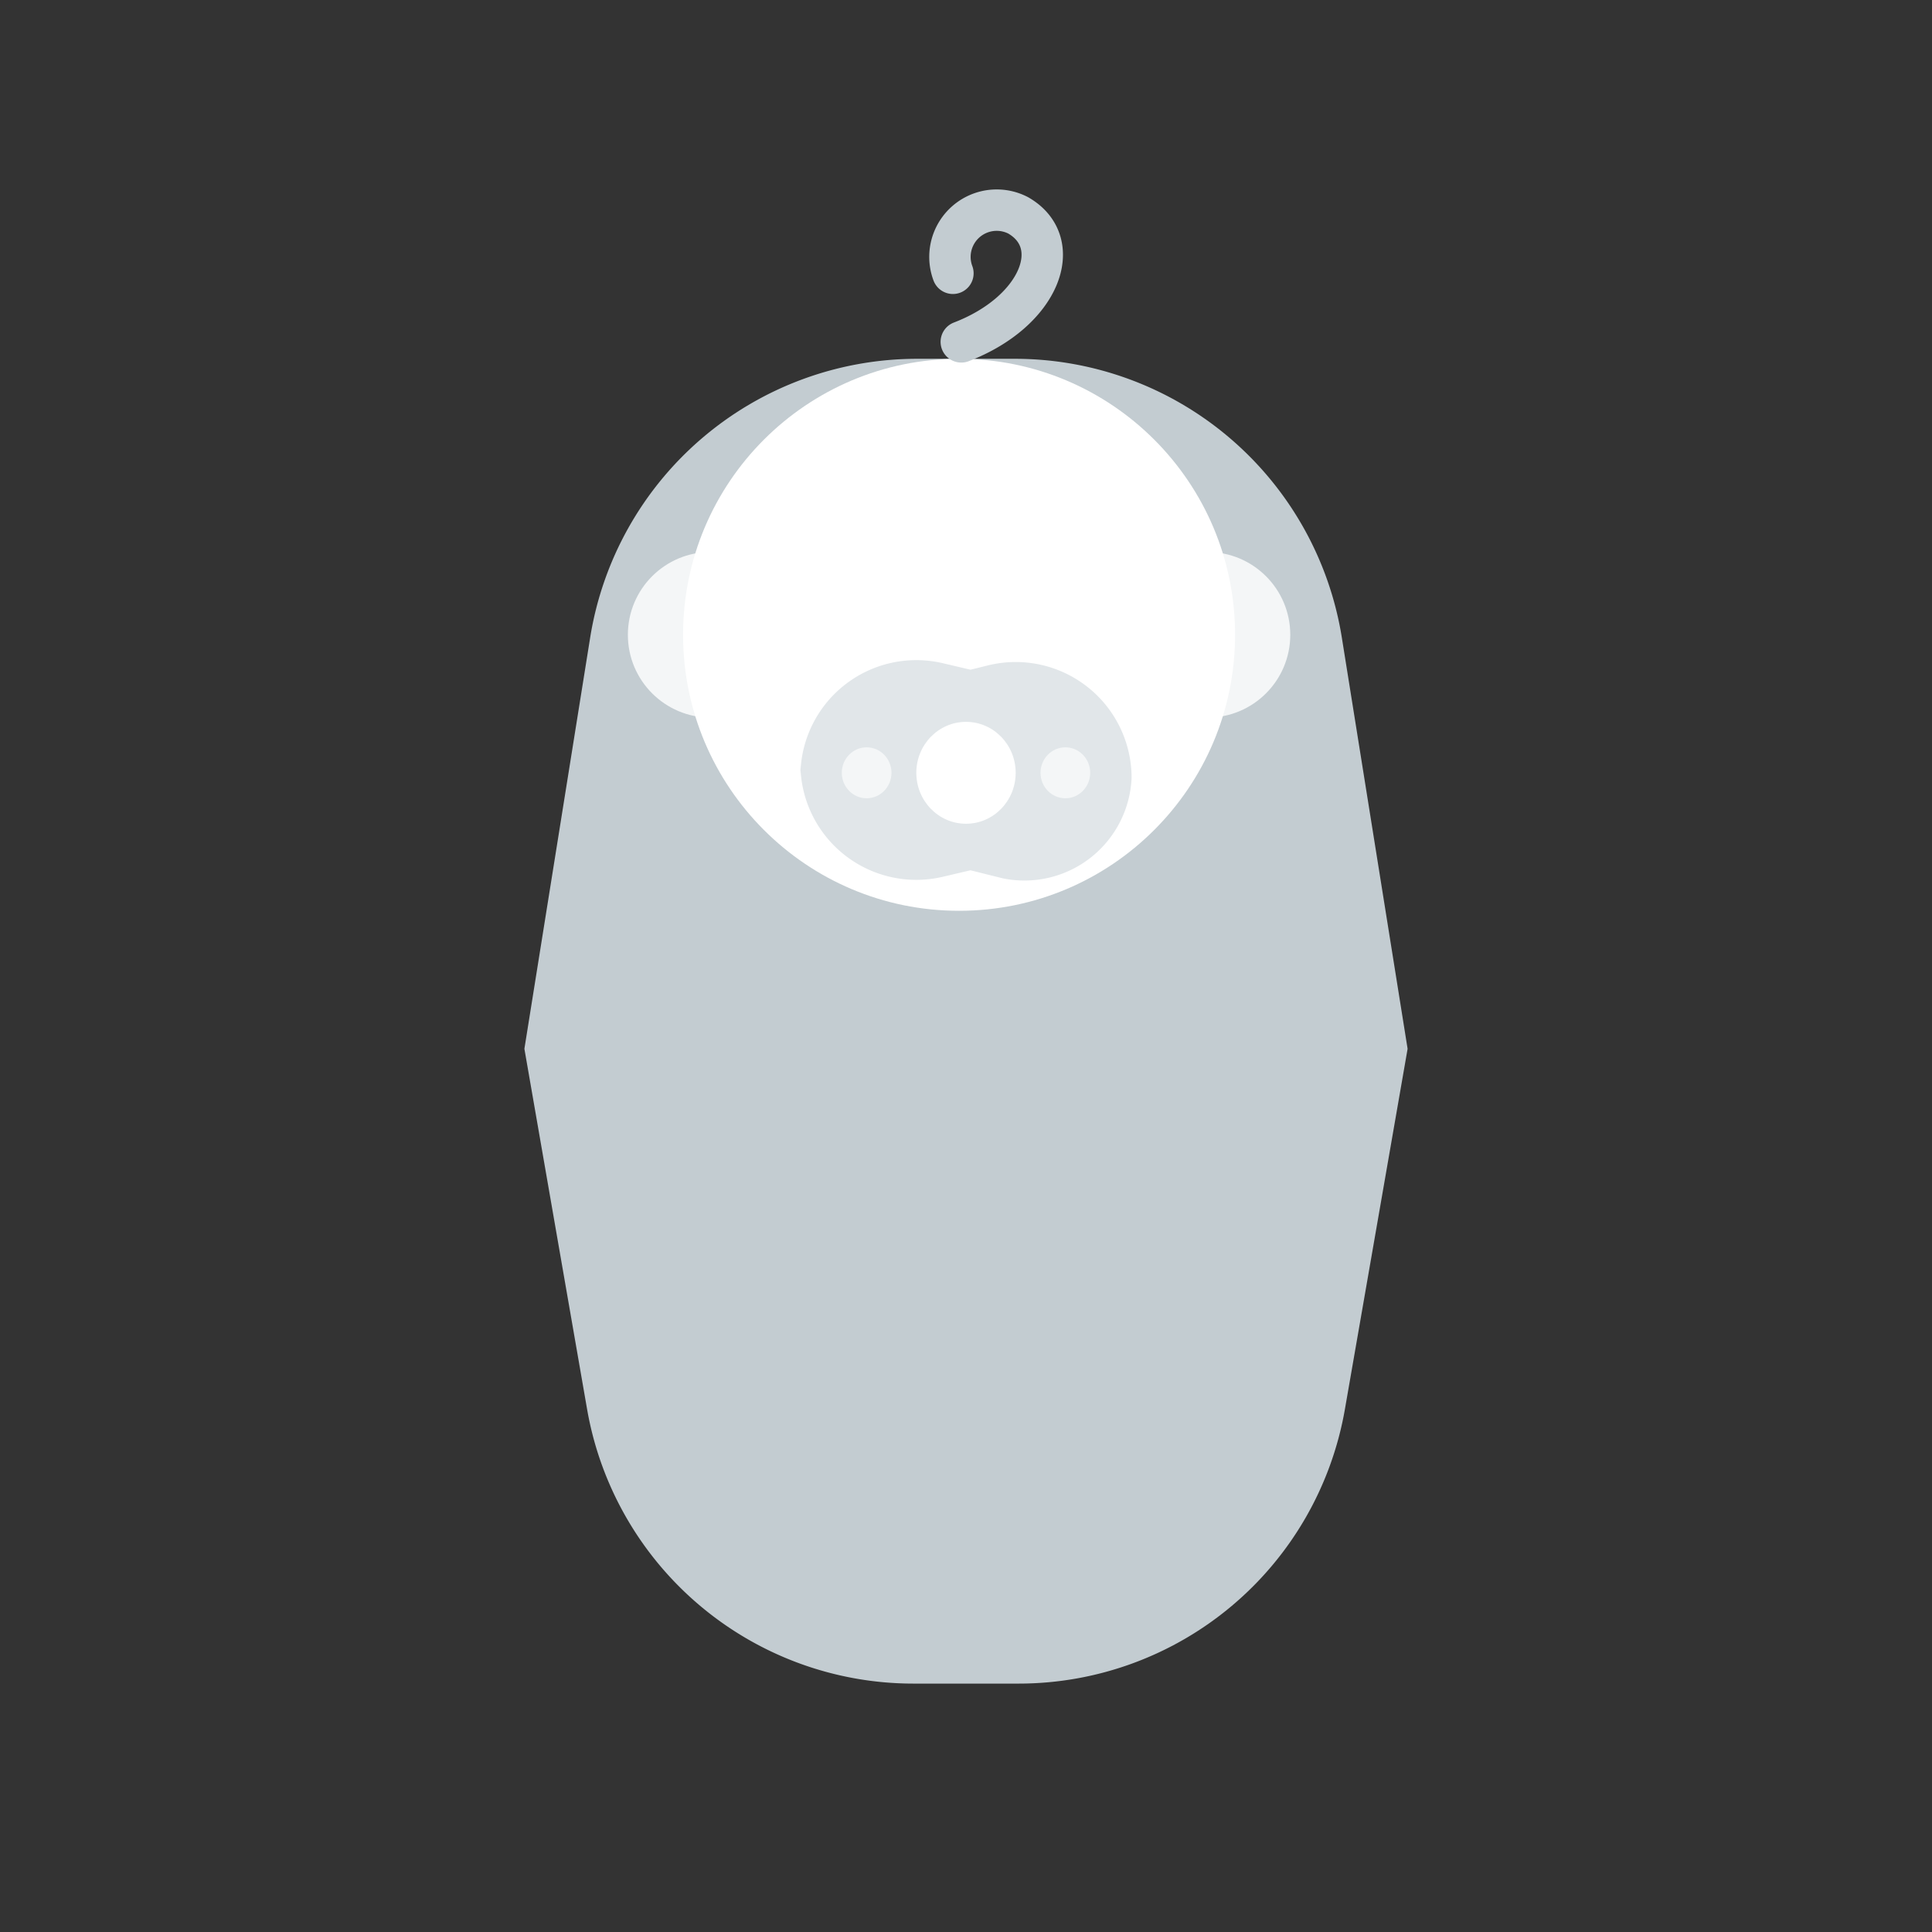 <svg xmlns="http://www.w3.org/2000/svg" xmlns:xlink="http://www.w3.org/1999/xlink" width="70" height="70" viewBox="0 0 70 70">
  <rect x="0" y="0" width="70" height="70" fill="#333333" stroke="none"/>
  <defs>
    <clipPath id="clip-path">
      <rect id="button_dark" data-name="button/dark" width="70" height="70" rx="35" fill="#f4f6f7"/>
    </clipPath>
  </defs>
  <g id="Avatar_Male_Baby" data-name="Avatar / Male / Baby" clip-path="url(#clip-path)">
    <g id="Group_3" data-name="Group 3" transform="translate(19 13)">
      <path id="Rectangle" d="M2.383,10.1A12,12,0,0,1,14.233,0h3.535A12,12,0,0,1,29.617,10.1L32,25,29.729,38.056A12,12,0,0,1,17.907,48H14.093A12,12,0,0,1,2.271,38.056L0,25Z" transform="translate(0 0)" fill="#c3ccd1"/>
    </g>
    <g id="Group_2" data-name="Group 2" transform="translate(22 7)">
      <circle id="Oval" cx="3" cy="3" r="3" transform="translate(0.749 13)" fill="#f4f6f7"/>
      <circle id="Oval-2" data-name="Oval" cx="3" cy="3" r="3" transform="translate(18.749 13)" fill="#f4f6f7"/>
      <g id="Group_4" data-name="Group 4" transform="translate(2.749 6)">
        <circle id="Oval-3" data-name="Oval" cx="10" cy="10" r="10" fill="#fff"/>
        <g id="Group_5" data-name="Group 5" transform="translate(4.251 11)">
          <path id="Rectangle-2" data-name="Rectangle" d="M0,4.118A4.2,4.2,0,0,1,5.164.03l1,.235L6.785.111A4.2,4.2,0,0,1,12,4.186h0a3.888,3.888,0,0,1-4.657,3.64L6.162,7.532l-1,.235A4.2,4.2,0,0,1,0,3.679Z" transform="translate(0 0)" fill="#e1e6e9"/>
          <ellipse id="Oval-4" data-name="Oval" cx="1.8" cy="1.846" rx="1.8" ry="1.846" transform="translate(4.2 2.154)" fill="#fff"/>
          <ellipse id="Oval-5" data-name="Oval" cx="0.9" cy="0.923" rx="0.9" ry="0.923" transform="translate(8.7 3.077)" fill="#f4f6f7"/>
          <ellipse id="Oval-6" data-name="Oval" cx="0.9" cy="0.923" rx="0.9" ry="0.923" transform="translate(1.5 3.077)" fill="#f4f6f7"/>
        </g>
      </g>
      <path id="Path_2" data-name="Path 2" d="M1.241,0C-.687,2.382-.254,5,1.746,5a1.694,1.694,0,0,0,1-3" transform="translate(13.904 6.007) rotate(-150)" fill="none" stroke="#c3ccd1" stroke-linecap="round" stroke-linejoin="round" stroke-miterlimit="10" stroke-width="1.5"/>
    </g>
  </g>
</svg>
